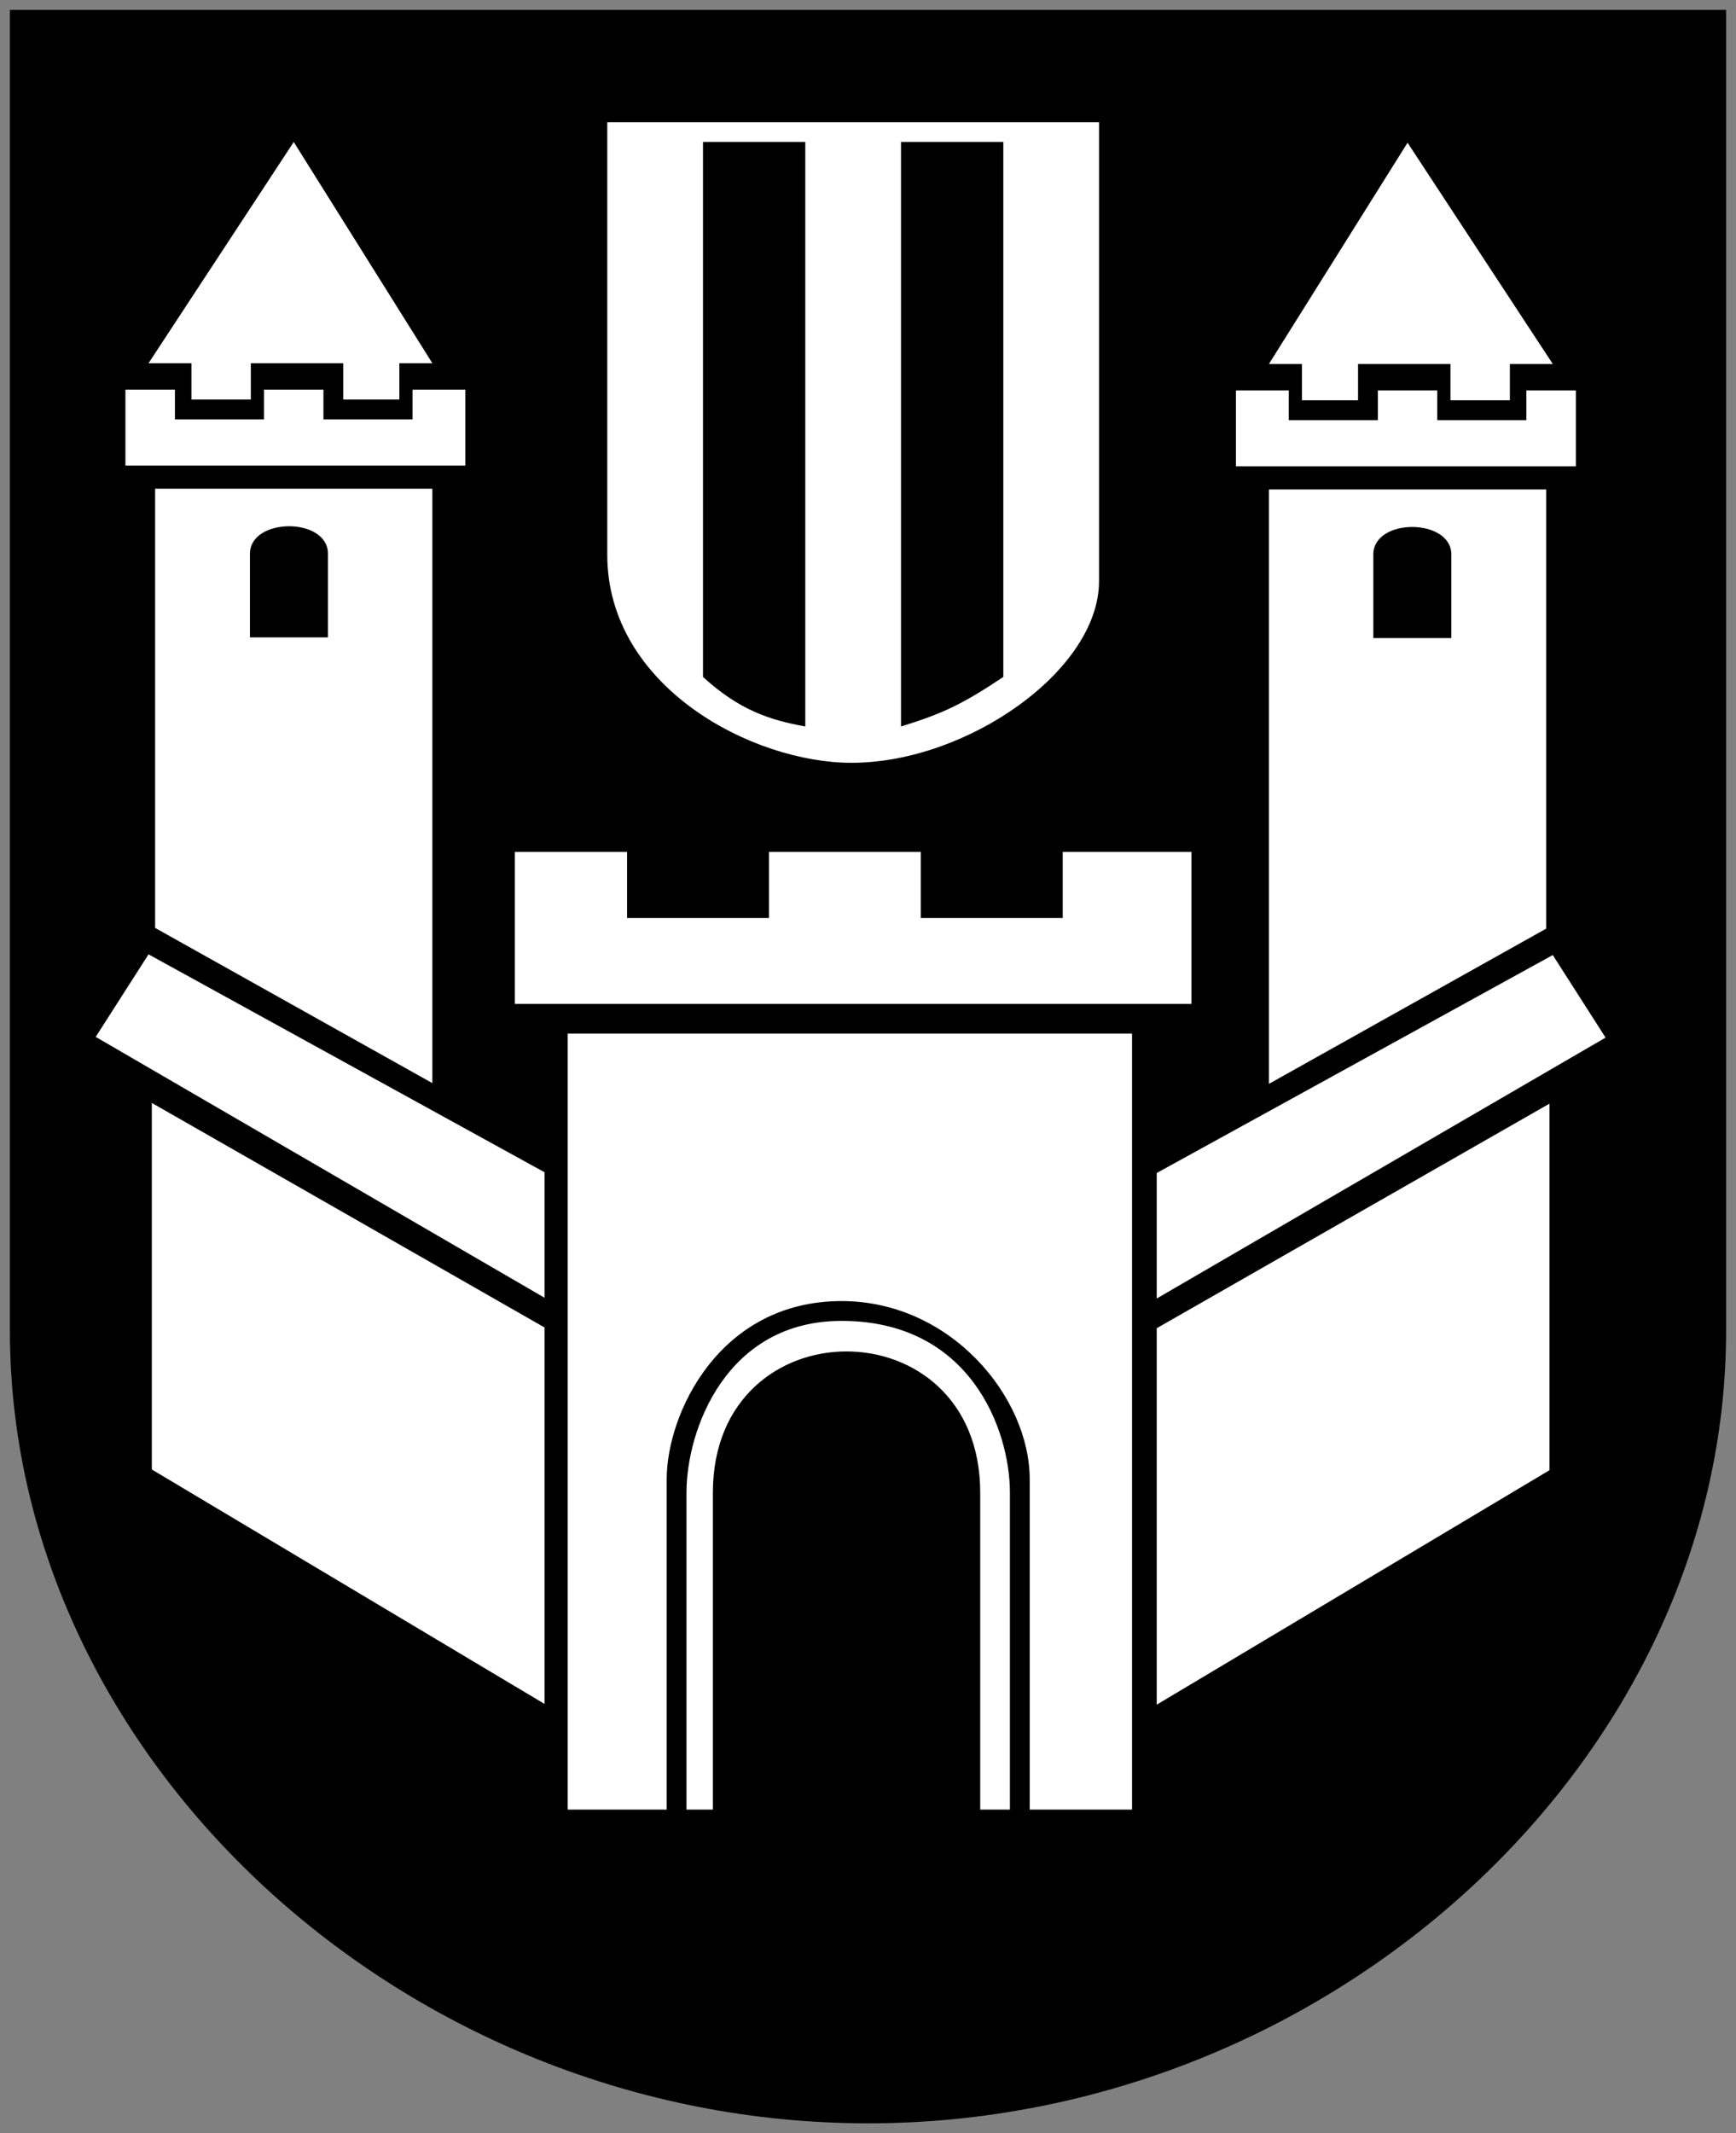 <svg xmlns="http://www.w3.org/2000/svg" height="646" width="526" xmlns:v="https://vecta.io/nano"><rect width="100%" height="100%" fill="#808080" stroke="none"/><path d="M3 2.998h520v400c0 130-120 240-260 240s-260-110-260-240z"/><path d="M244 36.998v6 177c-11-2-20-5-31-15v-162h31v-6h-60v131c0 40 44 63 74 63 35 0 75-28 75-55v-139zm29 6h31v162c-12 8-18 11-31 15zm-65 505h8v-96c0-57 81-57 81 0v96h9v-96c0-19-12-52-51-52-35 0-47 33-47 52zm-6 0v-100c0-20 16-54 53-54 33 0 57 29 57 54v100h31v-235H172v235zm-46-290h34v20h43v-20h46v20h43v-20h39v46H156zm-111-148l44-67 42 67h-10v11h-17v-11H76v11H58v-11zm-7 8h15v9h27v-9h18v9h27v-9h16v23H38zm9 30h84v180l-84-47zm-2 141l120 66v38l-136-79zm1 45l119 68v114l-119-71z" fill="#fff"/><path d="M75.733 167.488c.315-10.778 23.323-10.888 23.638 0v25.529H75.733z"/><g transform="matrix(-1 0 0 1 522.483 -109.143)"><path d="M52 219.36l44-67 42 67h-10v11h-17v-11H83v11H65v-11zm-7 8h15v9h27v-9h18v9h27v-9h16v23H45zm9 30h84v180l-84-47zm-2 141l120 66v38l-136-79zm1 45l119 68v114l-119-71z" fill="#fff"/><path d="M82.733 276.85c.315-10.778 23.323-10.888 23.638 0v25.529H82.733z"/></g></svg>
